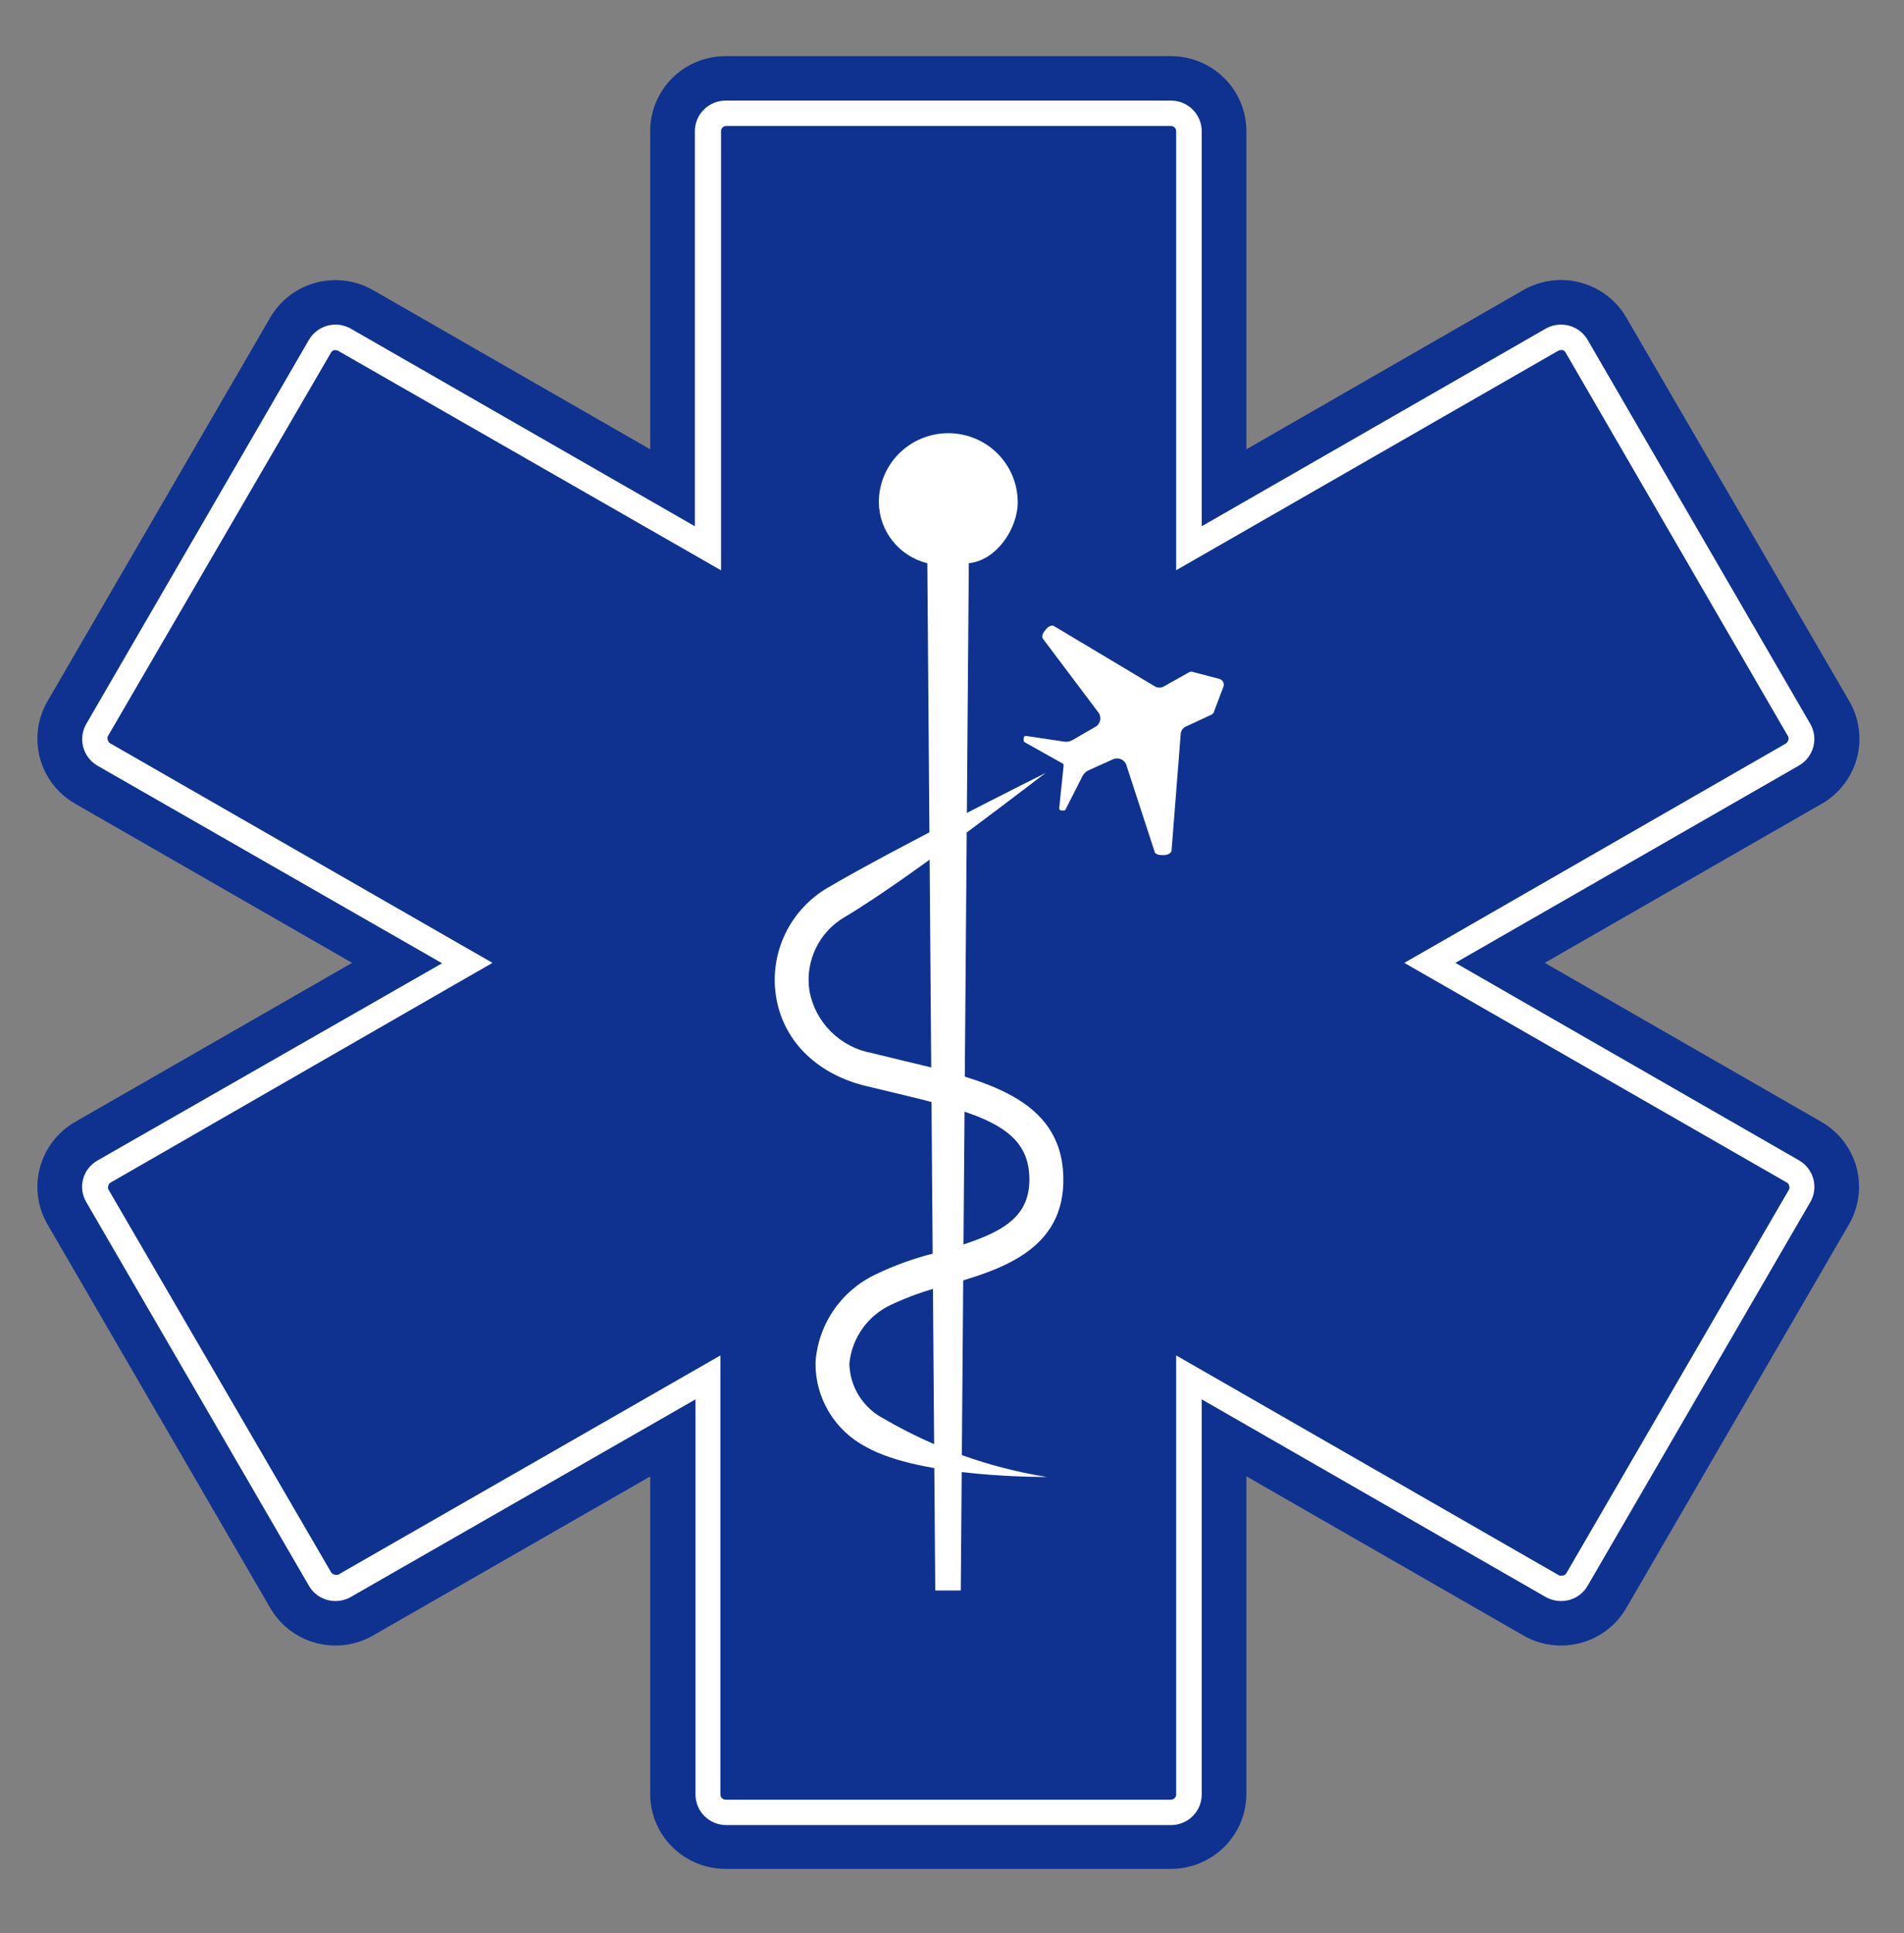 <svg width="67" height="68" viewBox="0 0 67 68" fill="none" xmlns="http://www.w3.org/2000/svg">
<rect x="0" y="0" width="67" height="68" fill="#808080" stroke="none"/>
<path d="M64.093 39.461L54.358 33.868L64.106 28.271C64.716 27.921 65.16 27.345 65.342 26.669C65.524 25.993 65.428 25.273 65.077 24.667L57.228 11.168C56.876 10.562 56.297 10.12 55.617 9.939C54.937 9.758 54.213 9.853 53.603 10.203L43.859 15.804V4.61C43.858 3.911 43.578 3.24 43.08 2.746C42.582 2.252 41.907 1.975 41.204 1.975H25.535C25.186 1.974 24.841 2.042 24.519 2.174C24.197 2.306 23.904 2.5 23.657 2.745C23.411 2.99 23.215 3.28 23.082 3.601C22.948 3.921 22.88 4.264 22.88 4.61V15.804L13.131 10.207C12.523 9.857 11.8 9.762 11.12 9.942C10.441 10.122 9.862 10.563 9.51 11.168L1.671 24.667C1.319 25.273 1.225 25.994 1.407 26.67C1.59 27.346 2.036 27.922 2.646 28.271L12.39 33.868L2.646 39.461C2.036 39.811 1.59 40.387 1.407 41.063C1.225 41.739 1.319 42.459 1.671 43.066L9.51 56.56C9.684 56.861 9.915 57.124 10.191 57.335C10.467 57.546 10.783 57.701 11.119 57.79C11.455 57.88 11.806 57.903 12.152 57.857C12.497 57.812 12.83 57.699 13.131 57.525L22.88 51.933V63.1C22.88 63.447 22.948 63.79 23.082 64.11C23.215 64.43 23.411 64.72 23.657 64.965C23.904 65.21 24.197 65.404 24.519 65.536C24.841 65.668 25.186 65.736 25.535 65.736H41.204C41.907 65.736 42.582 65.458 43.08 64.964C43.578 64.47 43.858 63.799 43.859 63.1V51.928L53.603 57.525C53.905 57.699 54.238 57.812 54.584 57.858C54.929 57.903 55.28 57.88 55.617 57.791C55.954 57.701 56.27 57.546 56.546 57.335C56.823 57.124 57.054 56.861 57.228 56.56L65.063 43.066C65.415 42.46 65.51 41.74 65.329 41.064C65.147 40.388 64.702 39.811 64.093 39.461Z" fill="#0F3290"/>
<path d="M41.204 4.431C41.252 4.431 41.298 4.45 41.333 4.484C41.367 4.517 41.387 4.562 41.388 4.61V20.057L42.736 19.284L54.839 12.334C54.867 12.32 54.897 12.313 54.929 12.311H54.978C55.002 12.317 55.024 12.328 55.043 12.342C55.062 12.357 55.078 12.375 55.09 12.396L62.925 25.908C62.934 25.93 62.939 25.952 62.939 25.976C62.939 25.998 62.934 26.021 62.925 26.043C62.912 26.089 62.882 26.129 62.84 26.154L50.764 33.096L49.416 33.868L50.764 34.641L62.871 41.592C62.892 41.602 62.911 41.617 62.926 41.636C62.941 41.654 62.951 41.676 62.956 41.699C62.974 41.743 62.974 41.793 62.956 41.837L55.122 55.332C55.098 55.373 55.059 55.404 55.014 55.417H54.96C54.931 55.425 54.9 55.425 54.87 55.417L42.736 48.449L41.388 47.676V63.122C41.387 63.17 41.367 63.216 41.333 63.249C41.298 63.282 41.252 63.301 41.204 63.301H25.535C25.511 63.302 25.487 63.297 25.465 63.289C25.442 63.28 25.422 63.267 25.405 63.25C25.387 63.234 25.374 63.214 25.365 63.192C25.355 63.17 25.351 63.146 25.351 63.122V47.676L24.003 48.449L11.896 55.39C11.866 55.399 11.835 55.399 11.806 55.39C11.774 55.39 11.743 55.382 11.715 55.366C11.688 55.35 11.665 55.328 11.649 55.301L3.814 41.837C3.804 41.816 3.799 41.794 3.799 41.77C3.799 41.747 3.804 41.724 3.814 41.703C3.819 41.68 3.829 41.657 3.844 41.638C3.859 41.619 3.878 41.603 3.899 41.592L15.984 34.641L17.331 33.868L15.984 33.096L3.877 26.145C3.836 26.119 3.808 26.08 3.796 26.034C3.786 26.012 3.781 25.988 3.781 25.964C3.781 25.94 3.786 25.917 3.796 25.895L11.649 12.4C11.661 12.38 11.677 12.361 11.696 12.347C11.715 12.332 11.737 12.322 11.761 12.316H11.806C11.837 12.316 11.868 12.324 11.896 12.338L24.025 19.288L25.373 20.061V4.61C25.373 4.586 25.378 4.563 25.387 4.541C25.396 4.519 25.41 4.499 25.427 4.482C25.444 4.466 25.465 4.452 25.487 4.444C25.509 4.435 25.533 4.431 25.557 4.431H41.204ZM41.204 3.538H25.535C25.248 3.538 24.974 3.651 24.771 3.852C24.568 4.053 24.453 4.325 24.452 4.61V18.511L12.345 11.561C12.181 11.467 11.995 11.418 11.806 11.418C11.712 11.419 11.618 11.431 11.527 11.454C11.251 11.528 11.015 11.708 10.871 11.954L3.037 25.462C2.894 25.709 2.855 26.001 2.928 26.276C3.002 26.552 3.181 26.787 3.427 26.931L15.557 33.882L3.432 40.819C3.308 40.889 3.2 40.982 3.113 41.093C3.026 41.205 2.962 41.333 2.925 41.469C2.888 41.606 2.879 41.748 2.898 41.888C2.918 42.028 2.965 42.163 3.037 42.284L10.871 55.779C10.966 55.942 11.102 56.078 11.266 56.172C11.43 56.266 11.616 56.315 11.806 56.315C11.995 56.316 12.181 56.267 12.345 56.172L24.474 49.221V63.122C24.474 63.264 24.503 63.403 24.557 63.534C24.611 63.664 24.691 63.782 24.792 63.882C24.892 63.982 25.012 64.061 25.143 64.114C25.274 64.168 25.415 64.195 25.557 64.195H41.204C41.346 64.195 41.487 64.168 41.618 64.114C41.749 64.061 41.869 63.982 41.969 63.882C42.07 63.782 42.15 63.664 42.204 63.534C42.259 63.403 42.287 63.264 42.287 63.122V49.221L54.389 56.172C54.554 56.265 54.739 56.314 54.929 56.315C55.024 56.316 55.119 56.304 55.212 56.279C55.349 56.244 55.478 56.181 55.591 56.095C55.703 56.01 55.798 55.902 55.867 55.779L63.702 42.284C63.846 42.037 63.885 41.744 63.81 41.468C63.736 41.193 63.555 40.958 63.307 40.815L51.213 33.868L63.32 26.918C63.563 26.773 63.738 26.539 63.81 26.267C63.881 25.995 63.843 25.706 63.702 25.462L55.867 11.954C55.724 11.708 55.488 11.528 55.212 11.454C55.119 11.431 55.024 11.419 54.929 11.418C54.739 11.419 54.554 11.468 54.389 11.561L42.287 18.511V4.61C42.286 4.325 42.171 4.053 41.968 3.852C41.765 3.651 41.491 3.538 41.204 3.538Z" fill="white"/>
<path d="M30.472 50.892C29.93 50.609 29.477 50.181 29.164 49.658C28.851 49.135 28.689 48.535 28.697 47.926C28.74 47.272 28.957 46.642 29.326 46.098C29.695 45.555 30.202 45.119 30.795 44.835C31.474 44.506 32.187 44.25 32.92 44.071C35.014 43.472 36.276 42.995 36.222 41.391C36.168 39.635 34.479 39.157 31.505 38.447L30.387 38.179C28.684 37.733 27.529 36.567 27.3 34.999C27.194 34.26 27.311 33.507 27.637 32.835C27.962 32.163 28.482 31.602 29.129 31.224C31.469 29.844 36.806 27.182 36.806 27.182C36.734 27.213 32.035 30.889 29.74 32.247C29.292 32.504 28.933 32.889 28.709 33.352C28.484 33.815 28.405 34.334 28.482 34.842C28.579 35.388 28.842 35.89 29.235 36.283C29.627 36.675 30.131 36.94 30.678 37.04L31.779 37.308C34.632 37.983 37.327 38.617 37.417 41.364C37.502 44.009 35.144 44.683 33.253 45.224C32.603 45.383 31.971 45.606 31.366 45.889C30.958 46.077 30.606 46.368 30.347 46.733C30.087 47.099 29.929 47.525 29.888 47.971C29.898 48.369 30.014 48.758 30.226 49.096C30.438 49.435 30.737 49.711 31.092 49.896C32.862 50.93 34.81 51.627 36.838 51.951C36.838 51.951 32.408 51.995 30.472 50.892Z" fill="white"/>
<path d="M41.227 29.902L41.55 25.797C41.557 25.745 41.577 25.695 41.609 25.653C41.64 25.611 41.682 25.578 41.73 25.555L42.628 25.14C42.654 25.128 42.676 25.11 42.694 25.087C42.711 25.065 42.722 25.038 42.727 25.011L43.05 24.157C43.061 24.13 43.065 24.101 43.064 24.071C43.062 24.042 43.054 24.013 43.041 23.987C43.027 23.961 43.008 23.938 42.985 23.92C42.962 23.901 42.935 23.888 42.907 23.88L42.008 23.644C41.983 23.631 41.955 23.625 41.927 23.625C41.899 23.625 41.872 23.631 41.846 23.644L40.948 24.148C40.902 24.174 40.85 24.187 40.797 24.187C40.745 24.187 40.693 24.174 40.647 24.148L37.098 22.027C37.026 21.973 36.9 22.027 36.819 22.12L36.752 22.205C36.667 22.308 36.653 22.438 36.721 22.496L38.634 25.037C38.668 25.076 38.693 25.121 38.706 25.17C38.72 25.219 38.724 25.27 38.715 25.321C38.707 25.371 38.688 25.419 38.659 25.461C38.631 25.503 38.593 25.538 38.549 25.564L37.736 26.034C37.65 26.082 37.551 26.101 37.453 26.087L36.105 25.886C36.074 25.886 36.038 25.886 36.024 25.958V25.998C36.017 26.018 36.016 26.04 36.023 26.06C36.029 26.08 36.042 26.098 36.06 26.109L37.408 26.864L37.43 26.904L37.273 28.419C37.273 28.45 37.273 28.49 37.345 28.508H37.386C37.43 28.508 37.48 28.508 37.489 28.486L38.095 27.293C38.141 27.207 38.213 27.138 38.302 27.097L39.164 26.708C39.211 26.687 39.261 26.676 39.313 26.677C39.364 26.677 39.414 26.689 39.46 26.711C39.506 26.733 39.546 26.765 39.578 26.805C39.611 26.845 39.633 26.891 39.645 26.94L40.62 29.929C40.62 30.018 40.741 30.081 40.876 30.076H40.988C41.119 30.067 41.227 29.991 41.227 29.902Z" fill="white"/>
<path d="M35.813 17.667C35.813 17.022 35.556 16.404 35.097 15.948C34.639 15.493 34.017 15.237 33.369 15.237C32.721 15.237 32.099 15.493 31.641 15.948C31.183 16.404 30.925 17.022 30.925 17.667C30.931 18.162 31.101 18.641 31.41 19.029C31.719 19.417 32.149 19.692 32.632 19.811L32.911 55.944H33.809L34.092 19.811C35.063 19.713 35.813 18.596 35.813 17.667Z" fill="white"/>
</svg>
